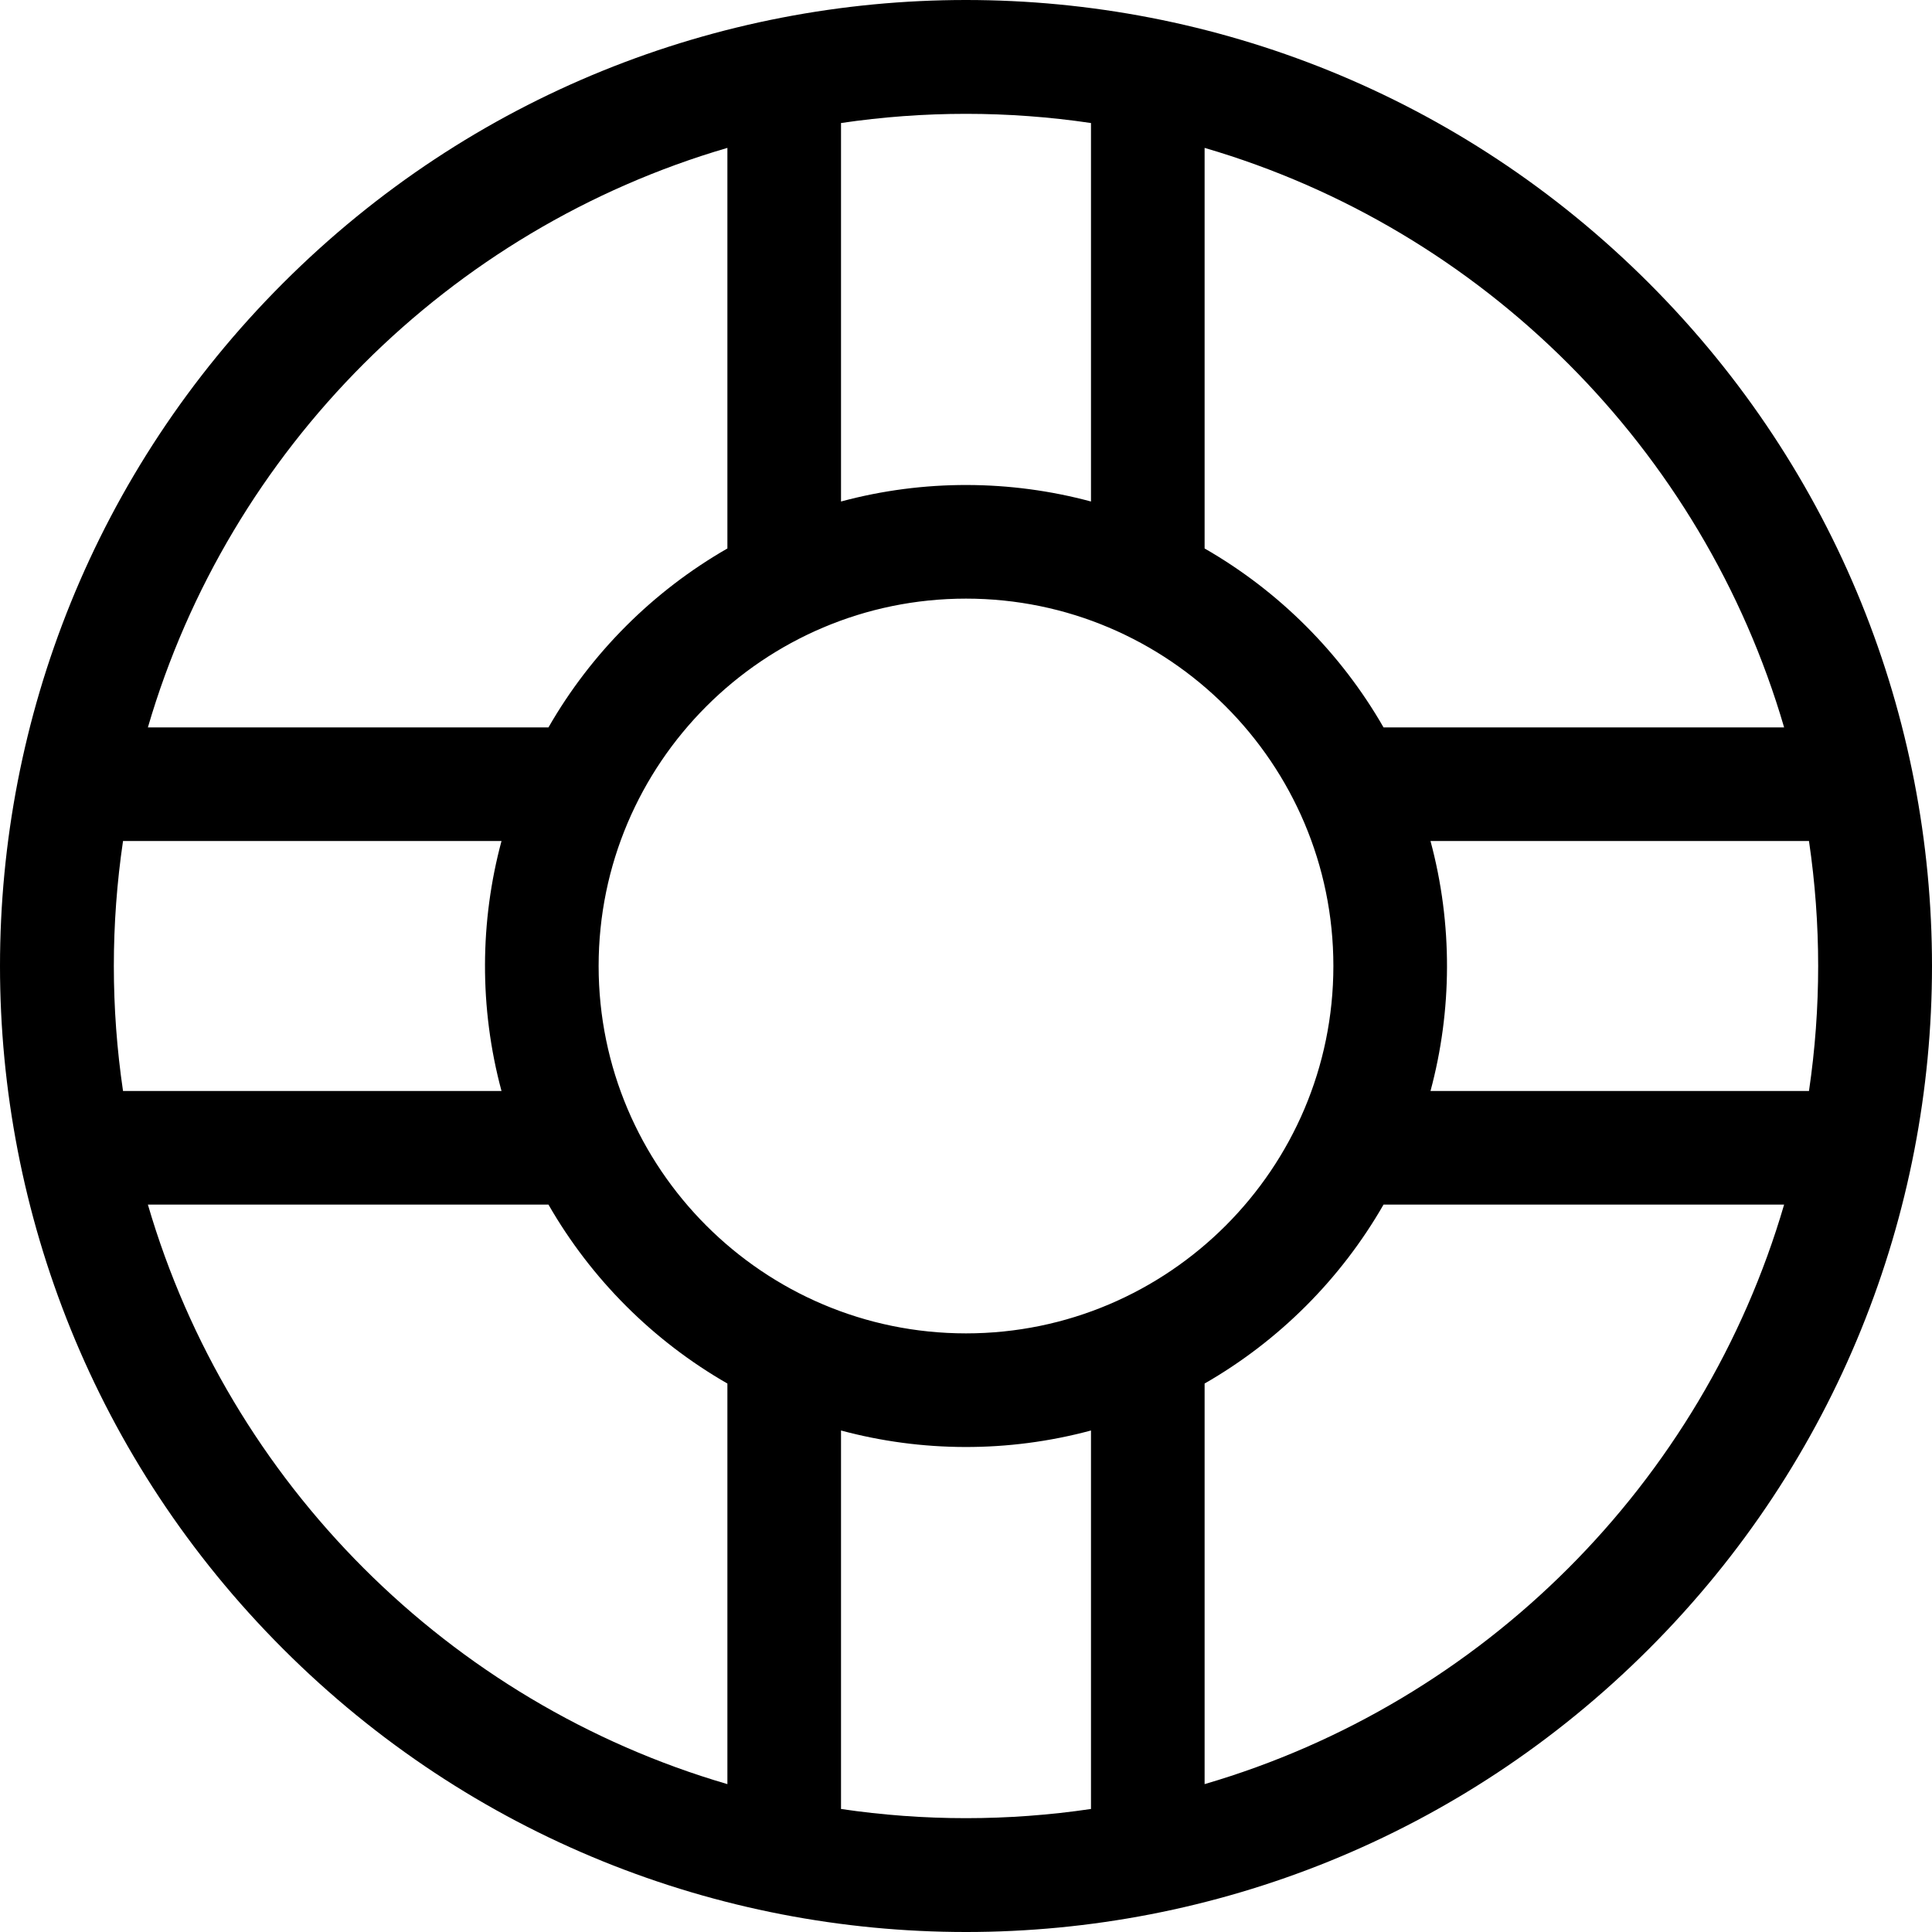 <svg id="Capa_1" enable-background="new 0 0 510.114 510.114" height="512" viewBox="0 0 510.114 510.114" width="512" xmlns="http://www.w3.org/2000/svg"><g><path d="m435.37 74.745c-99.653-99.653-260.959-99.666-360.625 0-99.653 99.653-99.666 260.959 0 360.625 99.653 99.653 260.959 99.666 360.625 0 99.652-99.653 99.666-260.959 0-360.625zm-117.313-35.699c73.498 21.471 131.54 79.513 153.01 153.011h-105.768c-11.261-19.629-27.613-35.981-47.242-47.242zm34 216.011c0 53.486-43.514 97-97 97s-97-43.514-97-97 43.514-97 97-97 97 43.514 97 97zm-130-222.574c21.895-3.233 44.073-3.238 66 0v99.931c-21.229-5.718-44.087-5.903-66 0zm-30 6.563v105.769c-19.629 11.261-35.981 27.613-47.242 47.242h-105.768c21.471-73.498 79.512-131.539 153.01-153.011zm-159.574 183.011h99.931c-5.695 21.143-5.926 43.999 0 66h-99.931c-3.233-21.904-3.236-44.072 0-66zm159.574 249.011c-73.498-21.471-131.54-79.513-153.01-153.011h105.768c11.261 19.629 27.613 35.981 47.242 47.242zm96 6.563c-21.895 3.233-44.073 3.238-66 0v-99.931c21.229 5.718 44.087 5.903 66 0zm30-6.563v-105.769c19.629-11.261 35.981-27.613 47.242-47.242h105.768c-21.47 73.498-79.512 131.54-153.01 153.011zm59.643-183.011c5.695-21.143 5.926-43.999 0-66h99.931c3.233 21.904 3.237 44.072 0 66z"/></g></svg>